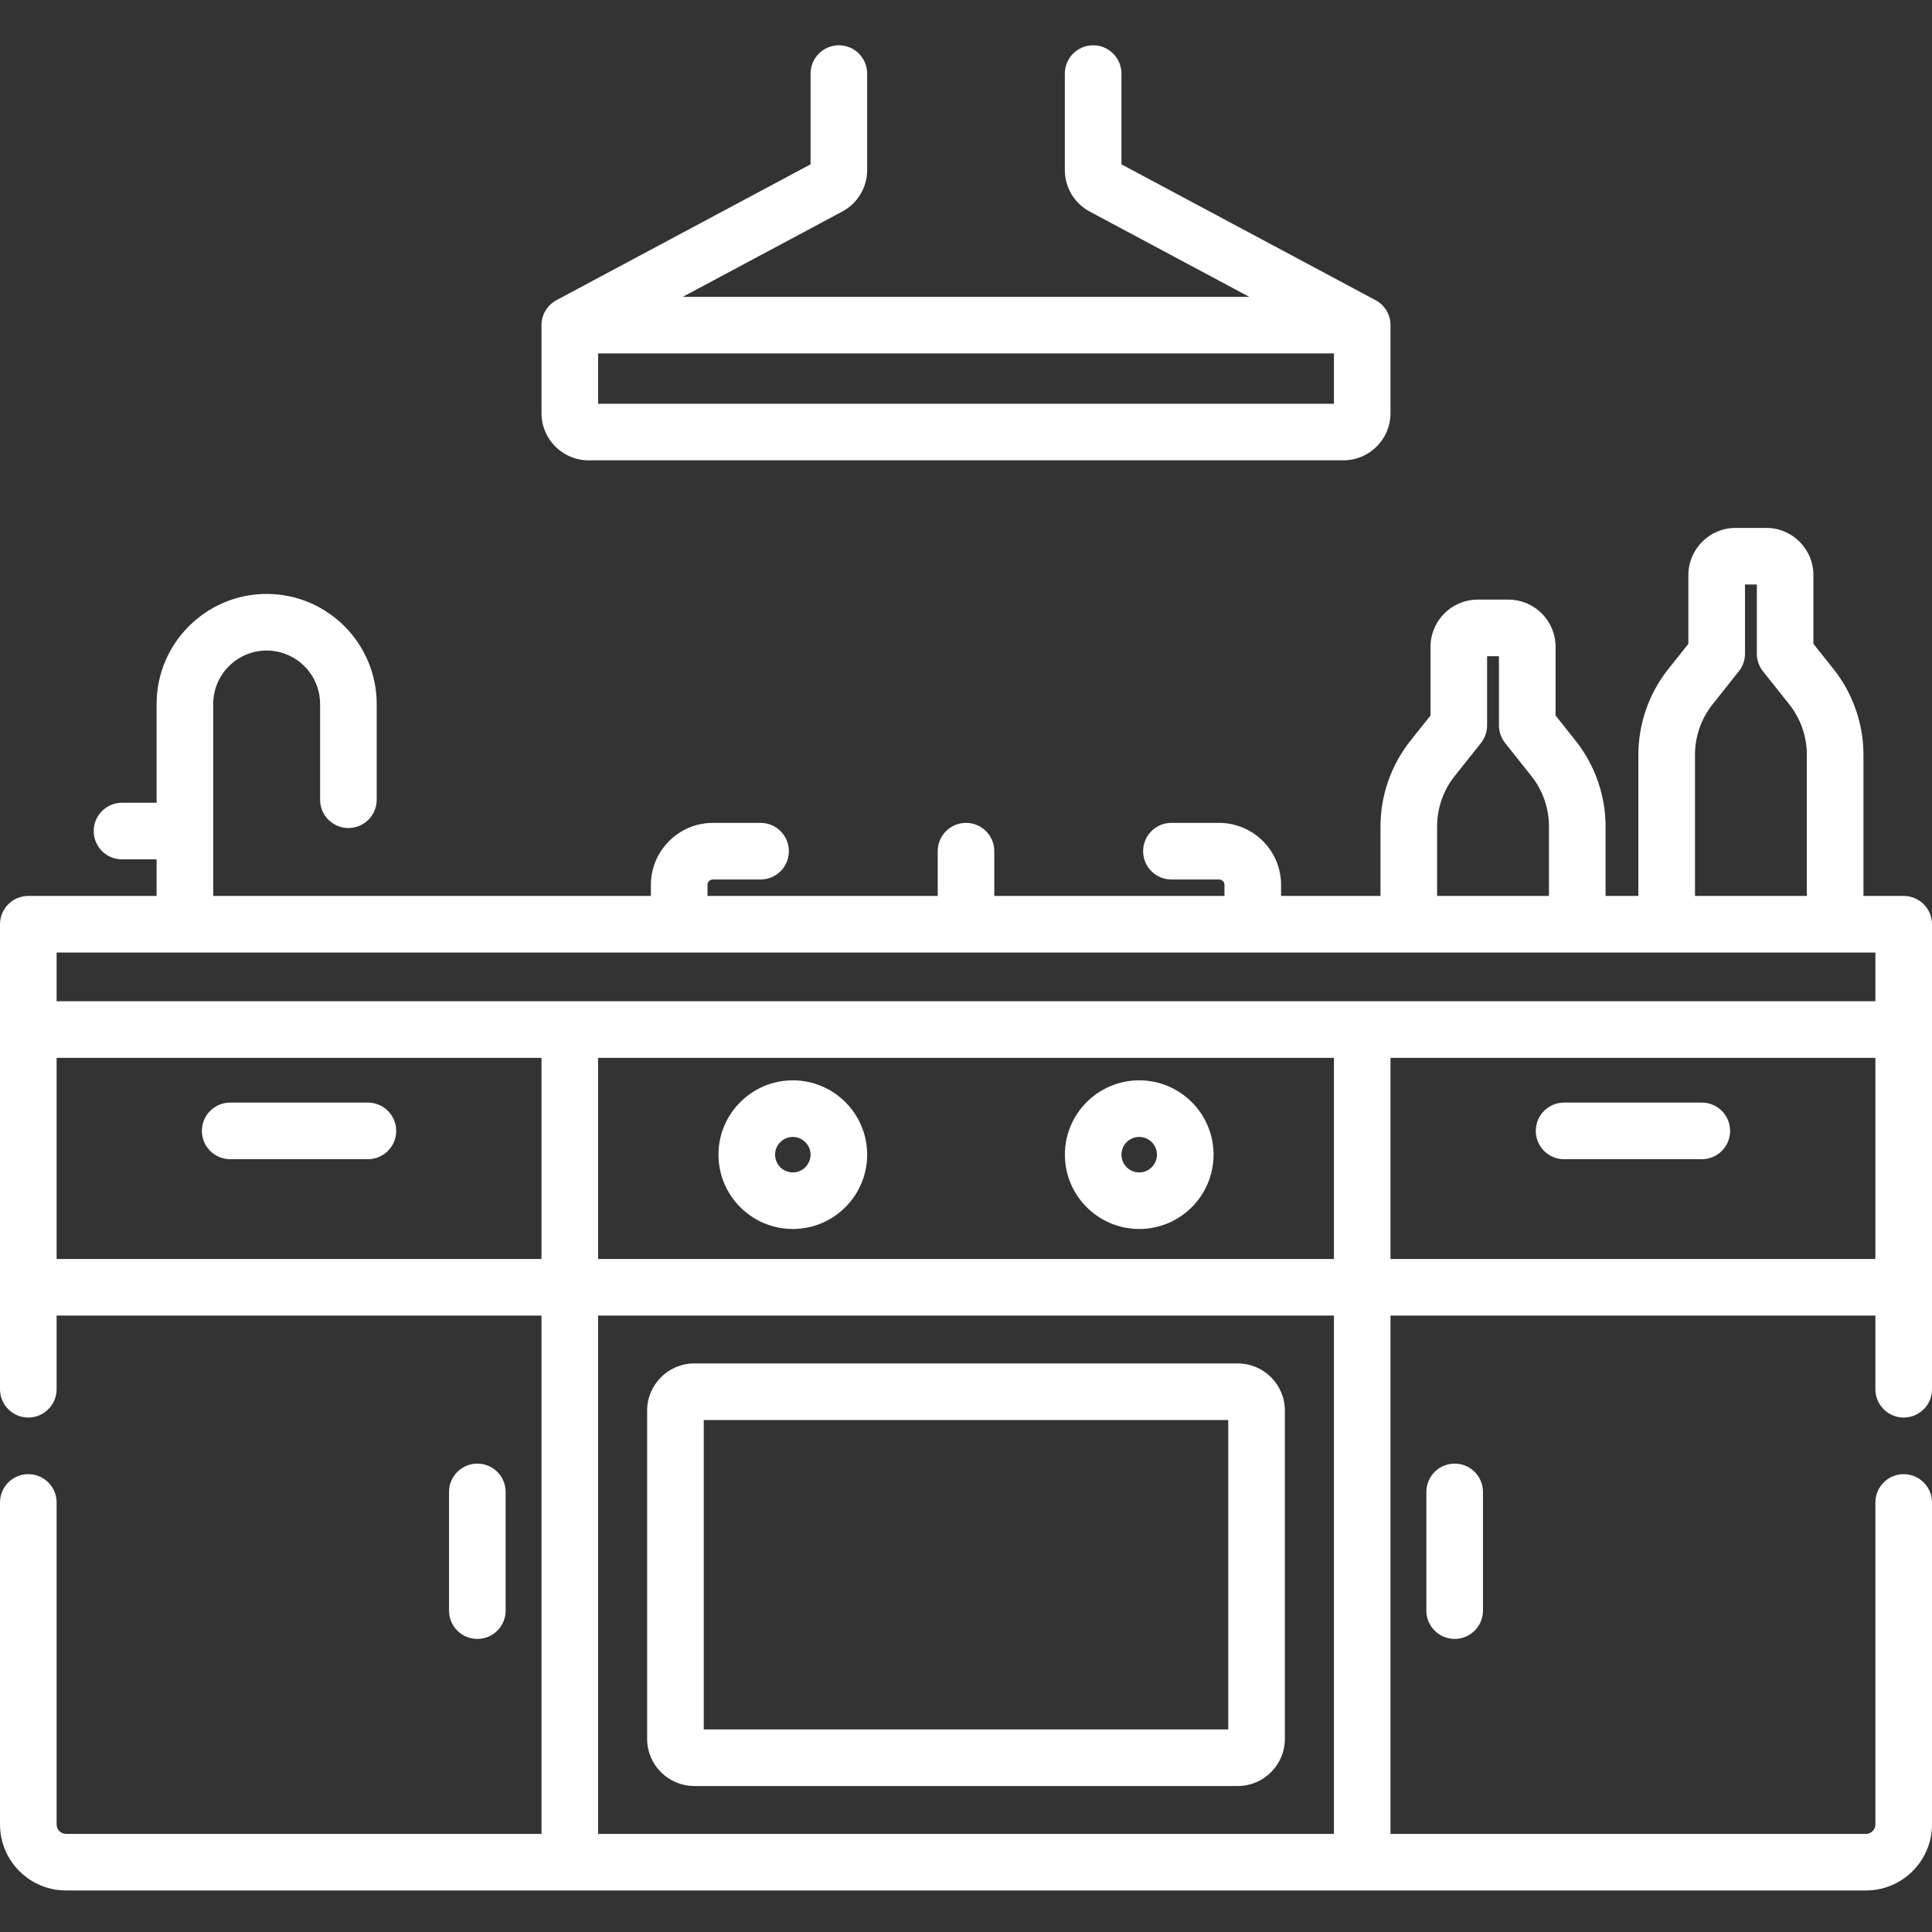 <svg width="50" height="50" viewBox="0 0 50 50" xmlns="http://www.w3.org/2000/svg">
<rect x="0" y="0" width="50" height="50" fill="#333333" stroke="none"/>
<g clip-path="url(#clip0_1249_342)">
<path d="M49.268 23.187H48.226V19.532C48.226 18.731 47.951 17.944 47.453 17.317L46.931 16.662V14.883C46.931 14.21 46.384 13.662 45.711 13.662H44.916C44.243 13.662 43.695 14.21 43.695 14.883V16.662L43.174 17.317C42.675 17.944 42.401 18.731 42.401 19.532V23.187H41.552V21.387C41.552 20.586 41.277 19.8 40.779 19.173L40.258 18.517V16.738C40.258 16.065 39.71 15.518 39.037 15.518H38.242C37.569 15.518 37.022 16.065 37.022 16.738V18.517L36.5 19.173C36.002 19.8 35.727 20.586 35.727 21.387V23.187H33.154V22.901C33.154 22.016 32.434 21.296 31.549 21.296H30.316C29.911 21.296 29.584 21.624 29.584 22.028C29.584 22.433 29.911 22.761 30.316 22.761H31.549C31.627 22.761 31.689 22.824 31.689 22.901V23.187H25.732V22.028C25.732 21.624 25.405 21.296 25 21.296C24.595 21.296 24.268 21.624 24.268 22.028V23.187H18.31V22.901C18.31 22.824 18.373 22.761 18.451 22.761H19.684C20.089 22.761 20.416 22.433 20.416 22.028C20.416 21.624 20.089 21.296 19.684 21.296H18.451C17.566 21.296 16.845 22.016 16.845 22.901V23.187H5.518V18.22C5.518 17.457 6.138 16.836 6.901 16.836C7.664 16.836 8.284 17.457 8.284 18.22V20.697C8.284 21.101 8.612 21.429 9.017 21.429C9.422 21.429 9.749 21.101 9.749 20.697V18.22C9.749 16.649 8.472 15.371 6.901 15.371C5.331 15.371 4.053 16.649 4.053 18.22V20.775H3.157C2.753 20.775 2.425 21.103 2.425 21.508C2.425 21.912 2.753 22.24 3.157 22.24H4.053V23.187H0.732C0.328 23.187 0 23.515 0 23.919V35.954C0 36.358 0.328 36.686 0.732 36.686C1.137 36.686 1.465 36.358 1.465 35.954V34.047H14.014V47.461H1.709C1.574 47.461 1.465 47.351 1.465 47.216V38.884C1.465 38.479 1.137 38.151 0.732 38.151C0.328 38.151 0 38.479 0 38.884V47.216C0 48.159 0.767 48.925 1.709 48.925H48.291C49.233 48.925 50 48.159 50 47.216V38.884C50 38.479 49.672 38.151 49.268 38.151C48.863 38.151 48.535 38.479 48.535 38.884V47.216C48.535 47.351 48.426 47.461 48.291 47.461H35.986V34.047H48.535V35.954C48.535 36.358 48.863 36.686 49.268 36.686C49.672 36.686 50 36.358 50 35.954V23.919C50 23.515 49.672 23.187 49.268 23.187ZM43.866 19.532C43.866 19.061 44.027 18.598 44.321 18.229L45.001 17.373C45.104 17.244 45.16 17.083 45.16 16.917V15.127H45.467V16.917C45.467 17.083 45.523 17.244 45.626 17.373L46.306 18.229C46.6 18.598 46.761 19.061 46.761 19.532V23.187H43.866V19.532ZM37.192 21.387C37.192 20.916 37.353 20.453 37.647 20.084L38.327 19.229C38.43 19.099 38.486 18.939 38.486 18.773V16.983H38.793V18.773C38.793 18.939 38.849 19.099 38.952 19.229L39.632 20.084C39.926 20.453 40.087 20.916 40.087 21.387V23.187H37.192V21.387ZM1.465 24.652H48.535V25.912H1.465V24.652ZM34.522 27.377V32.582H15.479V27.377H34.522ZM1.465 32.582V27.377H14.014V32.582H1.465ZM34.522 47.461H15.479V34.047H34.522V47.461ZM35.986 32.582V27.377H48.535V32.582H35.986Z" fill="white"/>
<path d="M20.518 31.806C21.579 31.806 22.442 30.944 22.442 29.882C22.442 28.822 21.579 27.959 20.518 27.959C19.457 27.959 18.594 28.822 18.594 29.882C18.594 30.944 19.457 31.806 20.518 31.806ZM20.518 29.424C20.771 29.424 20.977 29.63 20.977 29.882C20.977 30.136 20.771 30.342 20.518 30.342C20.265 30.342 20.059 30.136 20.059 29.882C20.059 29.63 20.265 29.424 20.518 29.424Z" fill="white"/>
<path d="M29.483 31.806C30.544 31.806 31.407 30.944 31.407 29.882C31.407 28.822 30.544 27.959 29.483 27.959C28.422 27.959 27.559 28.822 27.559 29.882C27.559 30.944 28.422 31.806 29.483 31.806ZM29.483 29.424C29.736 29.424 29.942 29.63 29.942 29.882C29.942 30.136 29.736 30.342 29.483 30.342C29.229 30.342 29.023 30.136 29.023 29.882C29.023 29.63 29.229 29.424 29.483 29.424Z" fill="white"/>
<path d="M15.234 11.914H34.766C35.439 11.914 35.986 11.367 35.986 10.693V8.414C35.986 8.409 35.986 8.404 35.986 8.398C35.986 8.397 35.986 8.395 35.986 8.393C35.986 8.389 35.986 8.385 35.986 8.381C35.986 8.378 35.985 8.375 35.985 8.373C35.985 8.369 35.985 8.366 35.984 8.362C35.984 8.36 35.984 8.356 35.984 8.353C35.984 8.352 35.984 8.35 35.983 8.348C35.971 8.206 35.917 8.075 35.834 7.968C35.834 7.968 35.834 7.967 35.834 7.967C35.831 7.964 35.829 7.961 35.827 7.959C35.826 7.957 35.825 7.956 35.825 7.956C35.821 7.951 35.818 7.947 35.814 7.943C35.813 7.941 35.812 7.94 35.81 7.938C35.809 7.936 35.807 7.934 35.805 7.932C35.803 7.93 35.801 7.927 35.799 7.925C35.797 7.924 35.796 7.922 35.795 7.921C35.792 7.917 35.789 7.914 35.785 7.911C35.784 7.909 35.783 7.908 35.782 7.907C35.779 7.904 35.776 7.901 35.774 7.899C35.773 7.898 35.772 7.896 35.771 7.895C35.767 7.892 35.764 7.888 35.76 7.885C35.759 7.884 35.758 7.883 35.757 7.882C35.754 7.88 35.752 7.877 35.749 7.874C35.747 7.873 35.746 7.872 35.744 7.87C35.742 7.868 35.739 7.866 35.737 7.864C35.735 7.862 35.732 7.859 35.729 7.858C35.727 7.855 35.725 7.853 35.722 7.851C35.72 7.849 35.718 7.848 35.715 7.846C35.714 7.845 35.713 7.844 35.712 7.843C35.673 7.811 35.63 7.784 35.585 7.761L29.023 4.253V1.904C29.023 1.5 28.695 1.172 28.291 1.172C27.886 1.172 27.558 1.5 27.558 1.904V4.4C27.558 4.851 27.805 5.264 28.203 5.476L32.33 7.682H17.67L21.796 5.476C22.195 5.264 22.442 4.851 22.442 4.4V1.904C22.442 1.5 22.114 1.172 21.709 1.172C21.305 1.172 20.977 1.5 20.977 1.904V4.253L14.415 7.761C14.37 7.784 14.327 7.812 14.288 7.843C14.287 7.844 14.286 7.845 14.284 7.846C14.282 7.848 14.28 7.85 14.277 7.852C14.275 7.854 14.273 7.856 14.27 7.858C14.268 7.86 14.265 7.862 14.263 7.864C14.261 7.866 14.258 7.868 14.256 7.87C14.254 7.872 14.253 7.873 14.251 7.875C14.248 7.877 14.246 7.88 14.243 7.883C14.242 7.883 14.241 7.884 14.24 7.885C14.236 7.888 14.233 7.892 14.229 7.896C14.228 7.897 14.227 7.898 14.226 7.899C14.223 7.901 14.221 7.904 14.218 7.907C14.217 7.908 14.216 7.909 14.215 7.911C14.211 7.914 14.208 7.918 14.205 7.921C14.204 7.923 14.203 7.924 14.201 7.925C14.199 7.928 14.197 7.93 14.195 7.933C14.193 7.934 14.191 7.936 14.19 7.938C14.188 7.94 14.187 7.941 14.186 7.943C14.182 7.947 14.179 7.951 14.175 7.956C14.175 7.957 14.174 7.958 14.173 7.959C14.171 7.962 14.168 7.965 14.166 7.967C14.166 7.968 14.165 7.968 14.165 7.969C14.083 8.076 14.029 8.206 14.016 8.349C14.016 8.35 14.016 8.352 14.016 8.354C14.016 8.357 14.016 8.36 14.016 8.363C14.015 8.366 14.015 8.369 14.015 8.373C14.015 8.376 14.014 8.378 14.014 8.381C14.014 8.385 14.014 8.389 14.014 8.393C14.014 8.395 14.014 8.397 14.014 8.398V8.415V10.694C14.014 11.367 14.561 11.914 15.234 11.914ZM34.522 10.449H15.479V9.147H34.522V10.449Z" fill="white"/>
<path d="M44.043 28.535H40.478C40.074 28.535 39.746 28.863 39.746 29.268C39.746 29.672 40.074 30 40.478 30H44.043C44.448 30 44.775 29.672 44.775 29.268C44.775 28.863 44.448 28.535 44.043 28.535Z" fill="white"/>
<path d="M9.521 28.535H5.957C5.552 28.535 5.225 28.863 5.225 29.268C5.225 29.672 5.552 30 5.957 30H9.521C9.926 30 10.254 29.672 10.254 29.268C10.254 28.863 9.926 28.535 9.521 28.535Z" fill="white"/>
<path d="M36.914 38.611V41.683C36.914 42.088 37.242 42.415 37.647 42.415C38.051 42.415 38.379 42.088 38.379 41.683V38.611C38.379 38.206 38.051 37.878 37.647 37.878C37.242 37.878 36.914 38.206 36.914 38.611Z" fill="white"/>
<path d="M13.086 41.683V38.611C13.086 38.206 12.758 37.878 12.354 37.878C11.949 37.878 11.621 38.206 11.621 38.611V41.683C11.621 42.088 11.949 42.415 12.354 42.415C12.758 42.415 13.086 42.088 13.086 41.683Z" fill="white"/>
<path d="M17.969 46.222H32.031C32.705 46.222 33.252 45.675 33.252 45.002V36.505C33.252 35.833 32.705 35.285 32.031 35.285H17.969C17.296 35.285 16.748 35.833 16.748 36.505V45.002C16.748 45.675 17.296 46.222 17.969 46.222ZM18.213 36.75H31.787V44.757H18.213V36.75Z" fill="white"/>
</g>
<defs>
<clipPath id="clip0_1249_342">
<rect width="50" height="50" fill="white"/>
</clipPath>
</defs>
</svg>
